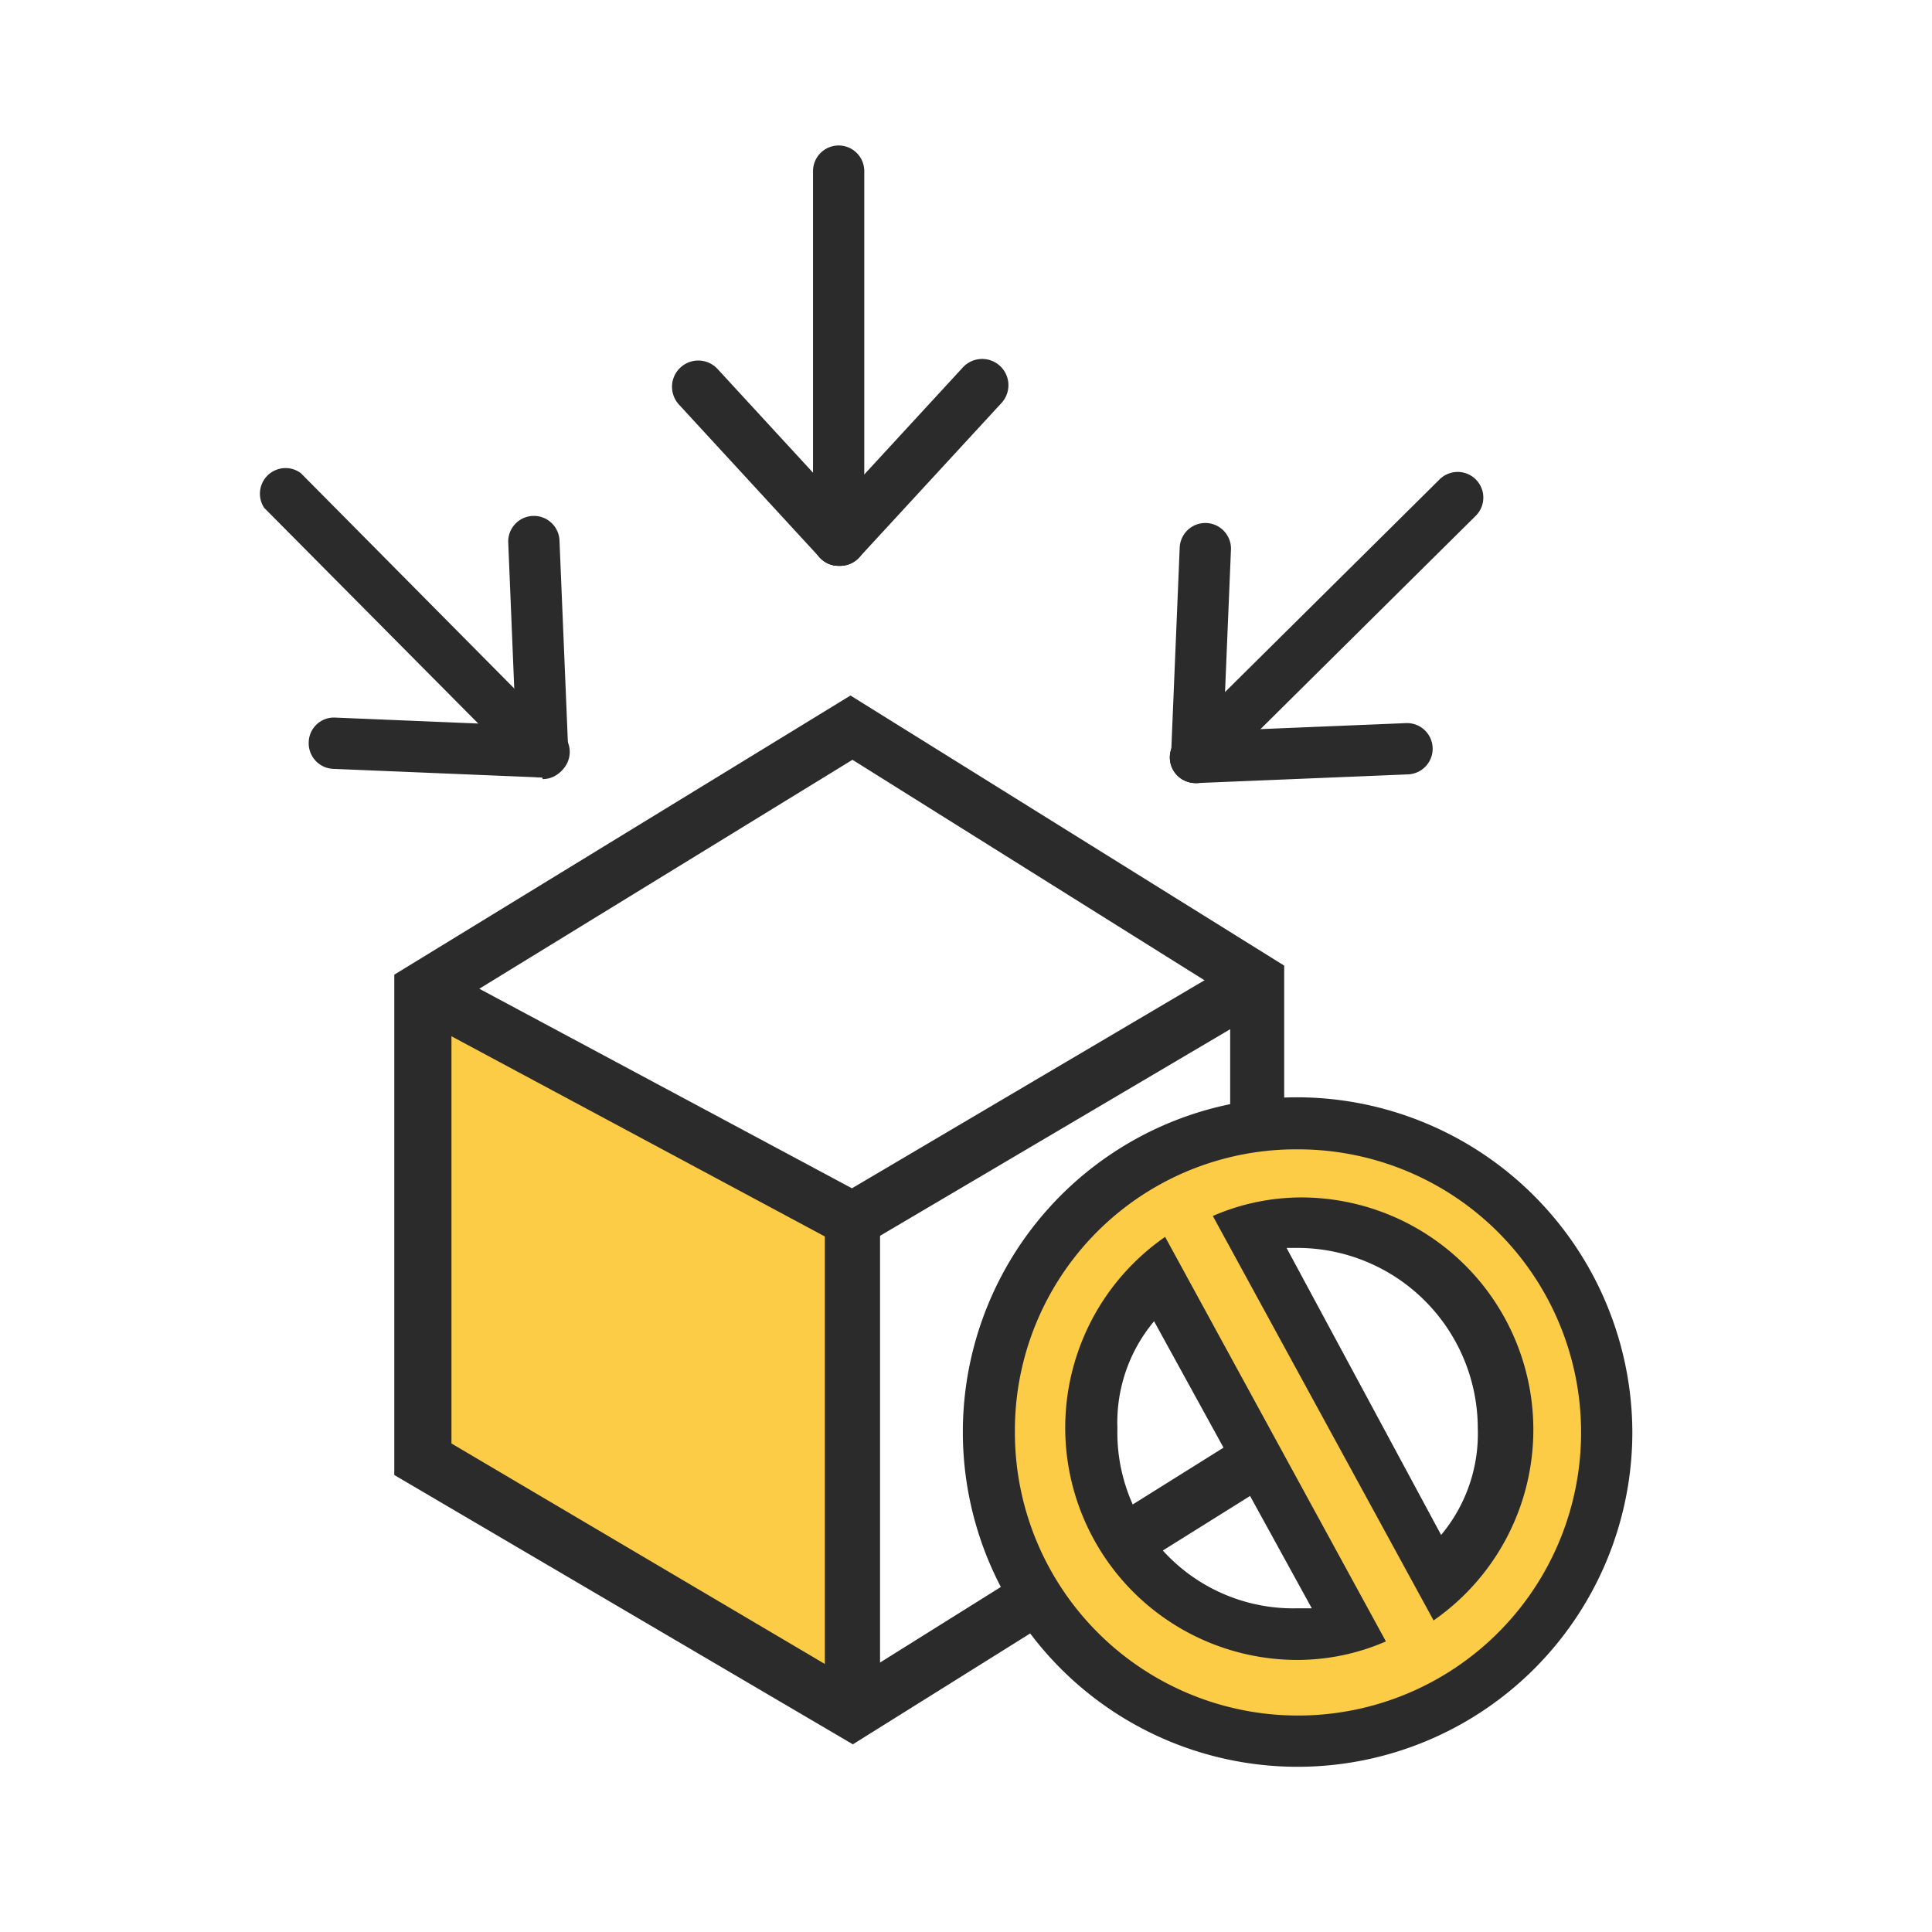 <?xml version="1.0" encoding="UTF-8"?> <svg xmlns="http://www.w3.org/2000/svg" id="Слой_1" data-name="Слой 1" viewBox="0 0 49 49"> <defs> <style>.cls-1{fill:#fccc46;}.cls-2{fill:#2b2b2b;}</style> </defs> <title>6</title> <polygon class="cls-1" points="21.62 43.42 10.75 37.01 10.75 25.11 21.54 31.09 21.62 43.42"></polygon> <path class="cls-2" d="M21.63,44.24,10,37.41V24.72l11.57-7.08,11,6.85V37.4ZM11.45,36.61l10.16,6,9.59-6V25.27l-9.58-6L11.45,25.51Z"></path> <polygon class="cls-2" points="22.32 43.42 20.92 43.42 20.92 31.36 10.42 25.73 11.08 24.5 22.32 30.52 22.32 43.42"></polygon> <line class="cls-1" x1="31.9" y1="24.88" x2="21.62" y2="30.94"></line> <rect class="cls-2" x="20.79" y="27.21" width="11.94" height="1.4" transform="translate(-10.47 17.47) rotate(-30.54)"></rect> <path class="cls-1" d="M32.92,44.08a7.84,7.84,0,1,1,7.84-7.84A7.88,7.88,0,0,1,32.92,44.08ZM29.38,32.42a5.37,5.37,0,0,0-1.68,3.82,5.22,5.22,0,0,0,5.22,5.22,6.3,6.3,0,0,0,1.31-.19Zm7.18,7.65a5.37,5.37,0,0,0,1.68-3.82A5.22,5.22,0,0,0,33,31a6.3,6.3,0,0,0-1.31.19Z"></path> <path class="cls-2" d="M32.92,29.15a7.18,7.18,0,1,1-7.18,7.18,7.13,7.13,0,0,1,7.18-7.18m3.45,11.94A5.89,5.89,0,0,0,33,30.37a5.64,5.64,0,0,0-2.24.47l5.6,10.26m-3.45,1a5.64,5.64,0,0,0,2.24-.47l-5.6-10.26a5.89,5.89,0,0,0,3.36,10.73m0-14.27a8.49,8.49,0,1,0,8.49,8.49,8.52,8.52,0,0,0-8.49-8.49Zm-.28,3.82h.28a4.58,4.58,0,0,1,4.57,4.57,4,4,0,0,1-.93,2.71l-3.92-7.28Zm.28,9.14a4.46,4.46,0,0,1-4.57-4.57,4,4,0,0,1,.93-2.71l4,7.28Z"></path> <path class="cls-2" d="M21.27,14.35h0a.65.65,0,0,1-.65-.65l0-9.36a.65.65,0,0,1,.65-.65h0a.65.65,0,0,1,.65.65l0,9.36A.65.65,0,0,1,21.27,14.35Z"></path> <path class="cls-2" d="M21.27,14.35a.65.65,0,0,1-.48-1.09l3.62-3.93a.65.65,0,1,1,1,.88l-3.62,3.93A.65.65,0,0,1,21.27,14.35Z"></path> <path class="cls-2" d="M21.27,14.35a.65.65,0,0,1-.48-.21l-3.58-3.89a.65.65,0,0,1,1-.88l3.58,3.89a.65.65,0,0,1-.48,1.09Z"></path> <path class="cls-2" d="M30.32,19.86a.65.65,0,0,1-.46-1.11l6.65-6.59a.65.65,0,1,1,.92.92l-6.65,6.59A.65.65,0,0,1,30.32,19.86Z"></path> <path class="cls-2" d="M30.32,19.86a.65.65,0,0,1,0-1.3l5.34-.22a.65.65,0,0,1,.05,1.3l-5.34.22Z"></path> <path class="cls-2" d="M30.32,19.86h0a.65.65,0,0,1-.62-.68l.22-5.29a.65.65,0,0,1,1.3.05L31,19.23A.65.65,0,0,1,30.32,19.86Z"></path> <path class="cls-2" d="M13.76,19.72a.65.65,0,0,1-.46-.19L6.7,12.88A.65.65,0,0,1,7.63,12l6.59,6.65a.65.65,0,0,1-.46,1.11Z"></path> <path class="cls-2" d="M13.76,19.72a.65.65,0,0,1-.65-.62l-.22-5.34a.65.65,0,0,1,1.3-.05L14.41,19a.65.65,0,0,1-.62.68Z"></path> <path class="cls-2" d="M13.76,19.72h0L8.45,19.5a.65.65,0,0,1-.62-.68.64.64,0,0,1,.68-.62l5.29.22a.65.65,0,0,1,0,1.3Z"></path> </svg> 